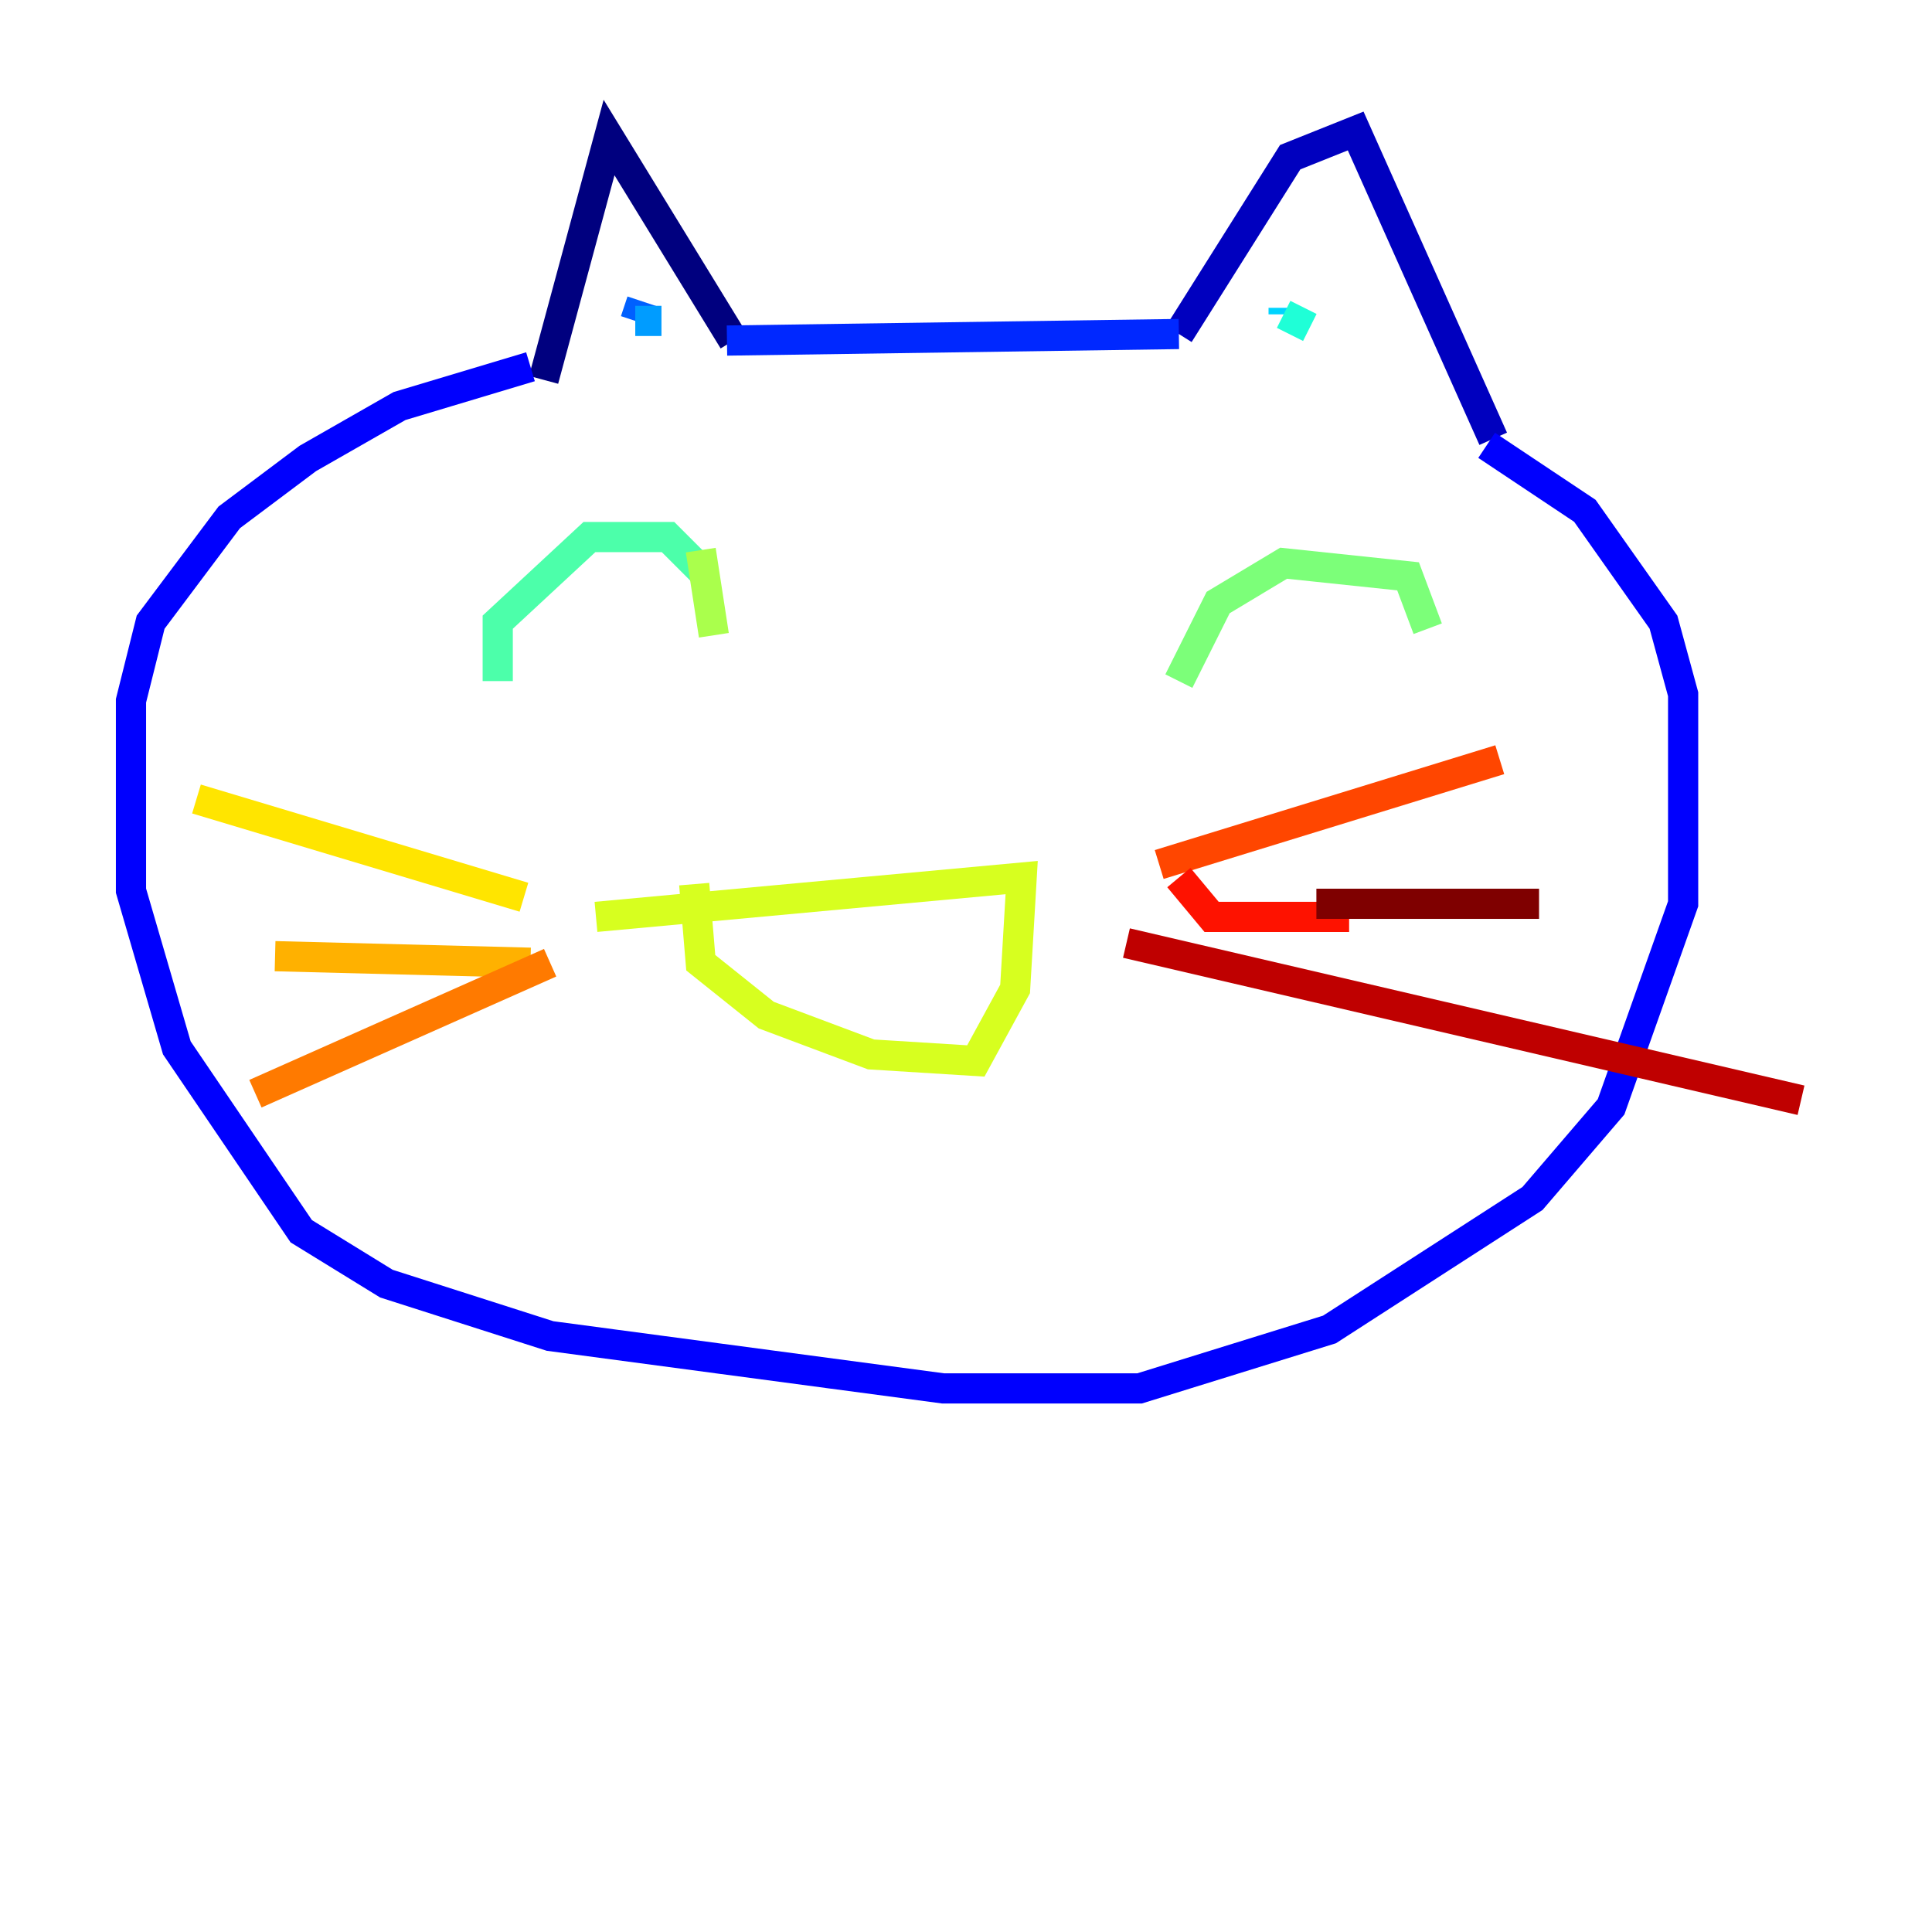<?xml version="1.0" encoding="utf-8" ?>
<svg baseProfile="tiny" height="128" version="1.2" viewBox="0,0,128,128" width="128" xmlns="http://www.w3.org/2000/svg" xmlns:ev="http://www.w3.org/2001/xml-events" xmlns:xlink="http://www.w3.org/1999/xlink"><defs /><polyline fill="none" points="36.014,25.166 40.352,9.112 48.597,22.563" stroke="#00007f" stroke-width="2" /><polyline fill="none" points="78.102,22.129 85.478,10.414 89.817,8.678 98.929,29.071" stroke="#0000bf" stroke-width="2" /><polyline fill="none" points="35.146,24.298 26.468,26.902 20.393,30.373 15.186,34.278 9.98,41.22 8.678,46.427 8.678,59.01 11.715,69.424 19.959,81.573 25.6,85.044 36.447,88.515 62.481,91.986 75.498,91.986 88.081,88.081 101.532,79.403 106.739,73.329 111.512,59.878 111.512,45.993 110.21,41.22 105.003,33.844 98.495,29.505" stroke="#0000fe" stroke-width="2" /><polyline fill="none" points="48.163,22.563 78.102,22.129" stroke="#0028ff" stroke-width="2" /><polyline fill="none" points="42.522,19.959 42.088,21.261" stroke="#0060ff" stroke-width="2" /><polyline fill="none" points="42.088,21.261 43.824,21.261" stroke="#009cff" stroke-width="2" /><polyline fill="none" points="85.044,20.393 85.044,20.827" stroke="#00d4ff" stroke-width="2" /><polyline fill="none" points="85.044,20.827 86.78,21.695" stroke="#1fffd7" stroke-width="2" /><polyline fill="none" points="32.976,45.125 32.976,41.22 39.051,35.58 44.258,35.58 46.861,38.183" stroke="#4cffaa" stroke-width="2" /><polyline fill="none" points="78.102,45.125 80.705,39.919 85.044,37.315 93.288,38.183 94.59,41.654" stroke="#7cff79" stroke-width="2" /><polyline fill="none" points="46.427,36.447 47.295,42.088" stroke="#aaff4c" stroke-width="2" /><polyline fill="none" points="45.993,58.576 46.427,63.783 50.766,67.254 57.709,69.858 64.651,70.291 67.254,65.519 67.688,58.142 39.485,60.746" stroke="#d7ff1f" stroke-width="2" /><polyline fill="none" points="13.017,52.936 34.712,59.444" stroke="#ffe500" stroke-width="2" /><polyline fill="none" points="18.224,63.349 35.146,63.783" stroke="#ffb100" stroke-width="2" /><polyline fill="none" points="36.447,63.783 16.922,72.461" stroke="#ff7a00" stroke-width="2" /><polyline fill="none" points="99.363,50.332 76.8,57.275" stroke="#ff4600" stroke-width="2" /><polyline fill="none" points="78.102,58.142 80.271,60.746 89.383,60.746" stroke="#fe1200" stroke-width="2" /><polyline fill="none" points="74.63,62.481 119.322,72.895" stroke="#bf0000" stroke-width="2" /><polyline fill="none" points="87.214,59.878 101.966,59.878" stroke="#7f0000" stroke-width="2" /></svg>